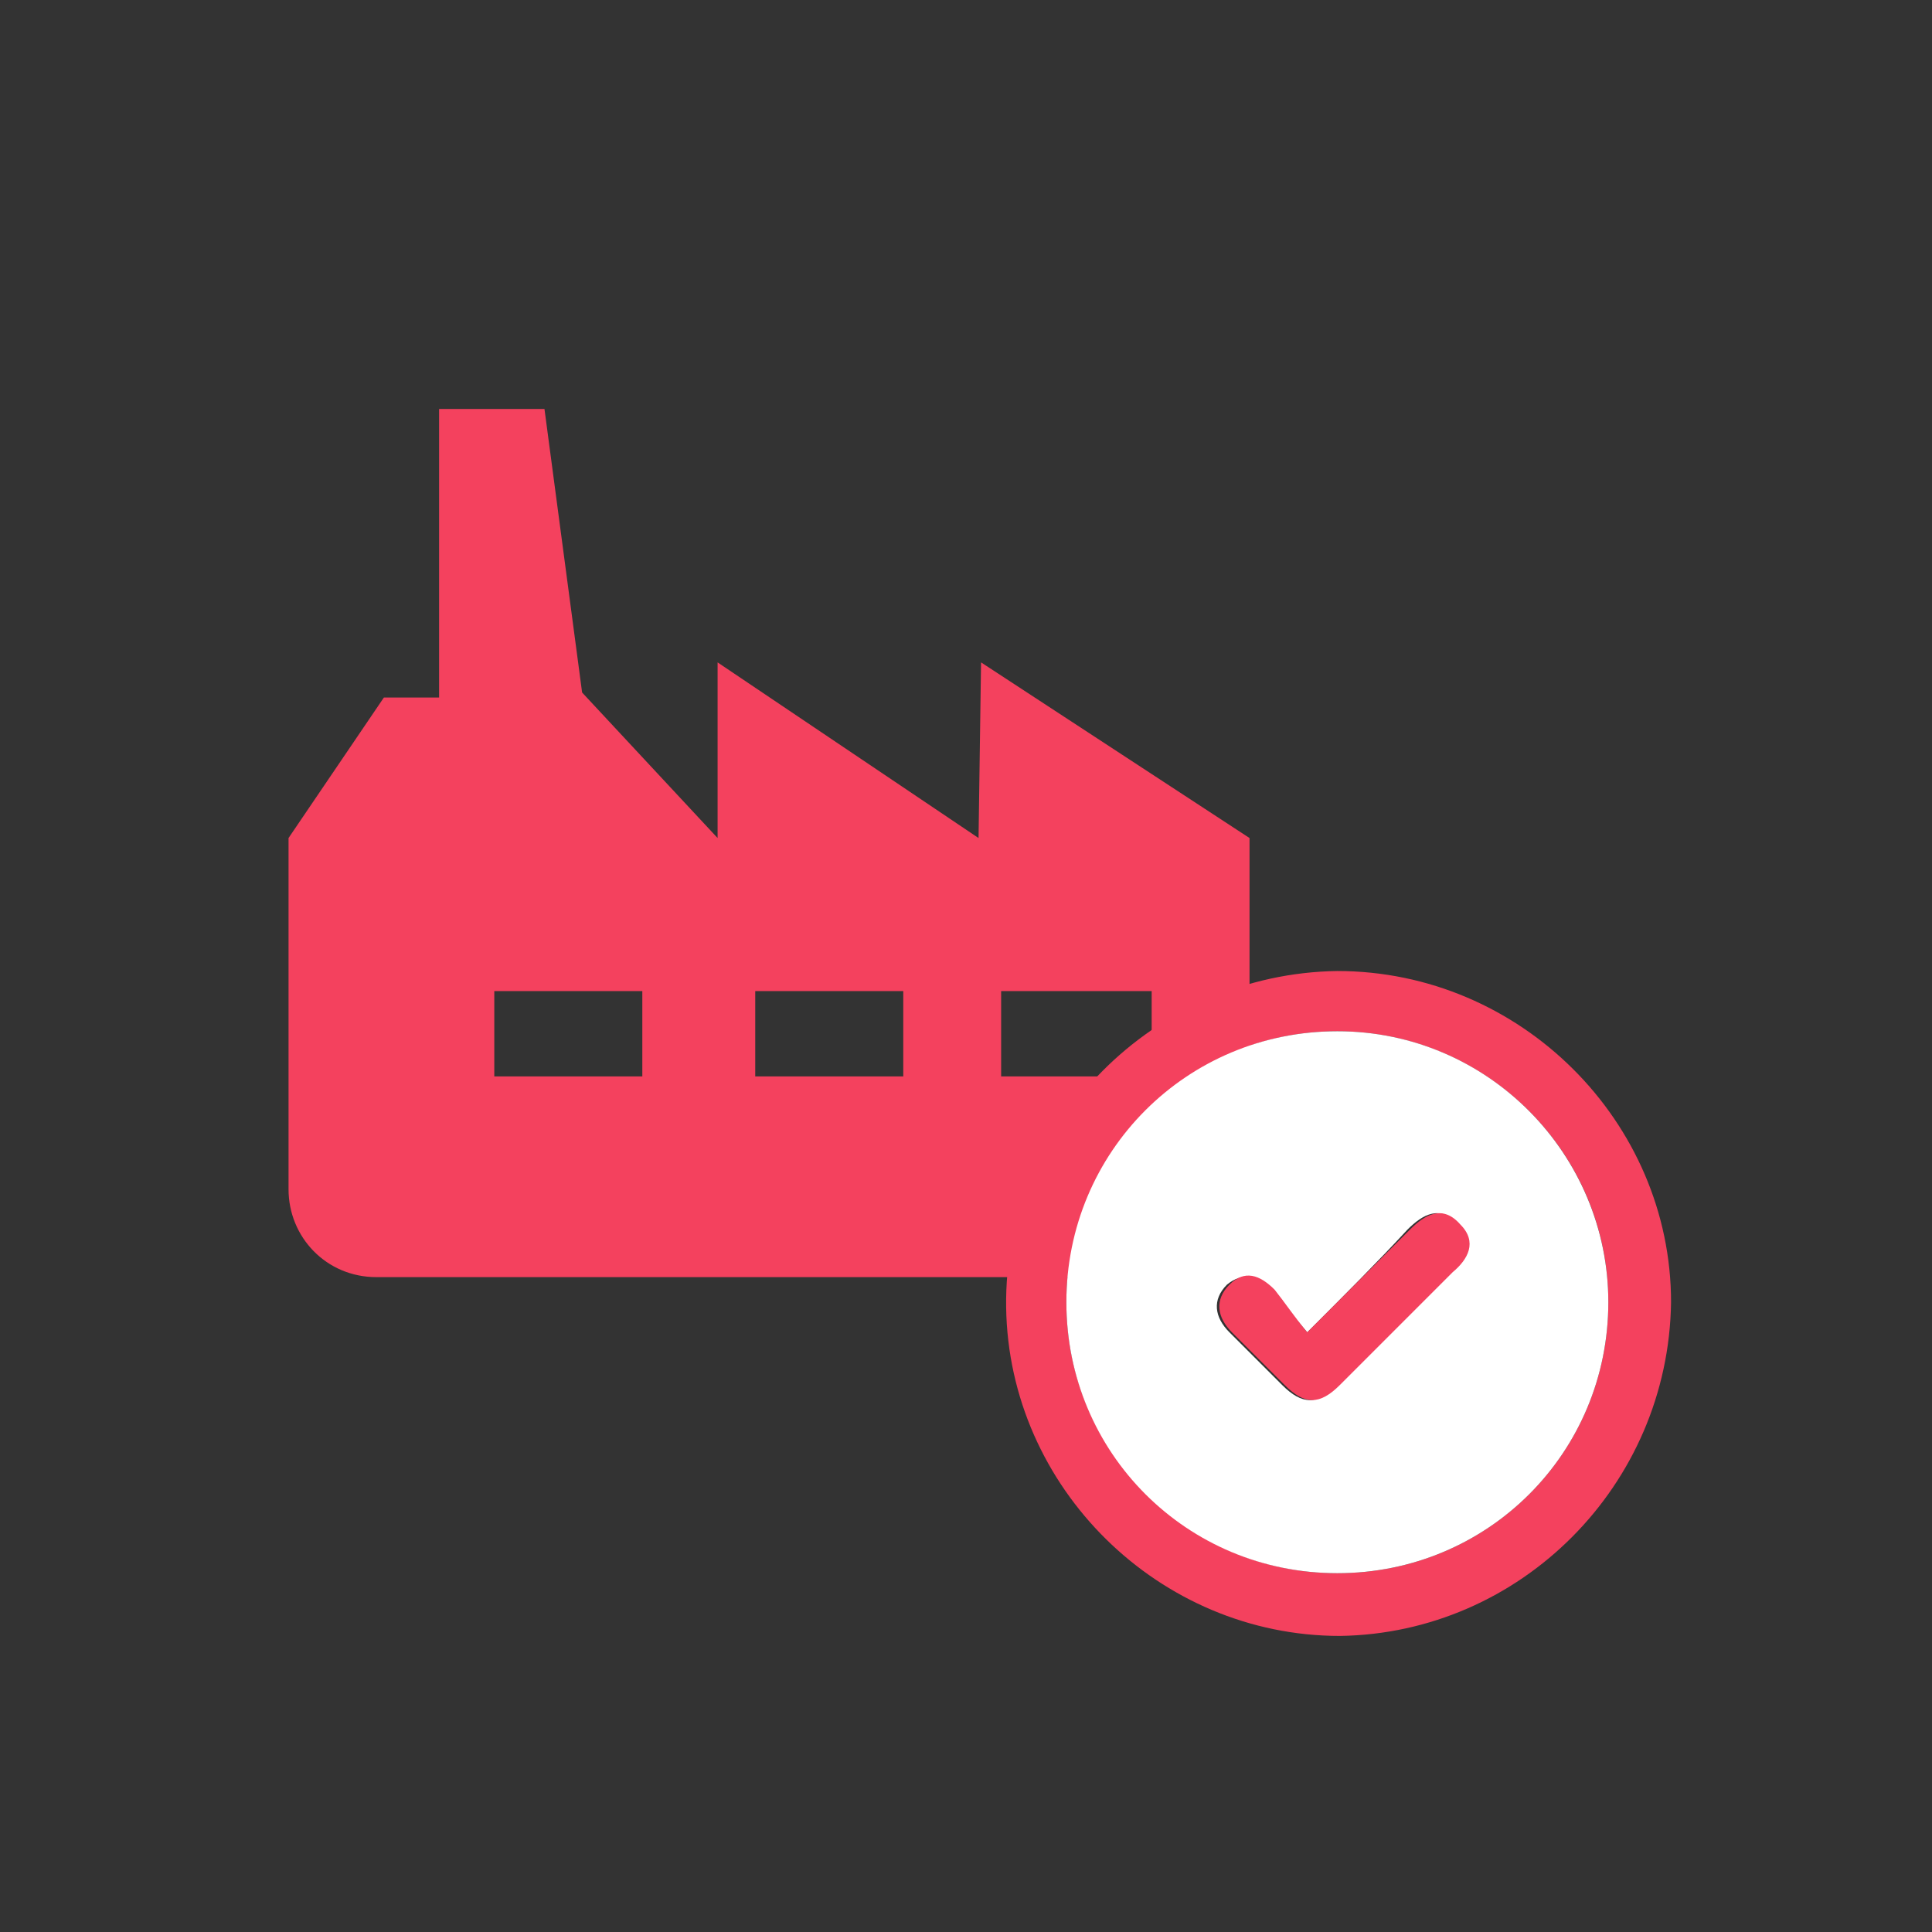 <?xml version="1.0" encoding="utf-8"?>
<!-- Generator: Adobe Illustrator 21.0.0, SVG Export Plug-In . SVG Version: 6.00 Build 0)  -->
<svg version="1.1" baseProfile="basic" xmlns="http://www.w3.org/2000/svg" xmlns:xlink="http://www.w3.org/1999/xlink" x="0px"
	 y="0px" viewBox="0 0 77 77" xml:space="preserve">
<rect x="0" y="0" width="77" height="77" fill="#333333" stroke="none"/>
<g id="map">
</g>
<g id="底" display="none">
</g>
<g id="圖層_4">
	<g>
		<g>
			<g>
				<g>
					<g>
						<path fill="#F4415E" d="M39,33.4l-10.4-7l0,7l-5.4-5.8l-1.5-11.3l-4.2,0l0,11.5l-2.2,0l-3.8,5.6l0,14c0,1.9,1.5,3.5,3.5,3.5
							l31.3,0c1.9,0,3.5-1.5,3.5-3.5l0-14l-10.7-7L39,33.4z M25.6,42.9l-5.9,0l0-3.4l5.9,0L25.6,42.9z M36,42.9h-5.9l0-3.4l5.9,0
							L36,42.9z M39.9,39.5l6,0l0,3.4h-6L39.9,39.5z"/>
					</g>
				</g>
			</g>
		</g>
		<g id="PLR7yg_42_">
			<g>
				<path fill="#F4415E" d="M53.4,65.2c-7.2,0-13.2-5.9-13.3-13.1C40,44.8,46,38.8,53.3,38.7c7.3,0,13.3,6,13.3,13.2
					C66.5,59.2,60.6,65.1,53.4,65.2z M64.1,51.9c0-6-4.9-10.8-10.8-10.8c-6,0-10.8,4.9-10.8,10.8c0,6,4.9,10.8,10.8,10.8
					C59.3,62.7,64.1,57.9,64.1,51.9z"/>
				<path fill="#FFFFFF" d="M64.1,51.9c0,6-4.8,10.8-10.8,10.8c-6,0-10.8-4.8-10.8-10.8c0-6,4.8-10.8,10.8-10.8
					C59.3,41.1,64.1,46,64.1,51.9z M52.1,53.1c-0.5-0.6-1-1.2-1.4-1.7c-0.5-0.6-1.2-0.7-1.8-0.2c-0.6,0.6-0.5,1.3,0.1,1.9
					c0.7,0.7,1.4,1.4,2.1,2.1c0.8,0.8,1.4,0.8,2.2,0c1.5-1.5,3-3,4.5-4.5c0.6-0.6,1-1.2,0.3-1.9c-0.7-0.8-1.4-0.4-2,0.2
					C54.9,50.3,53.6,51.6,52.1,53.1z"/>
				<path fill="#F4415E" d="M52.1,53.1c1.5-1.5,2.8-2.8,4.1-4.1c0.6-0.6,1.3-1,2-0.2c0.7,0.7,0.3,1.4-0.3,1.9c-1.5,1.5-3,3-4.5,4.5
					c-0.8,0.8-1.4,0.8-2.2,0c-0.7-0.7-1.4-1.4-2.1-2.1c-0.6-0.6-0.7-1.3-0.1-1.9c0.6-0.6,1.2-0.4,1.8,0.2
					C51.2,51.9,51.6,52.5,52.1,53.1z"/>
			</g>
		</g>
	</g>
</g>
<g id="圖層_3">
</g>
</svg>
